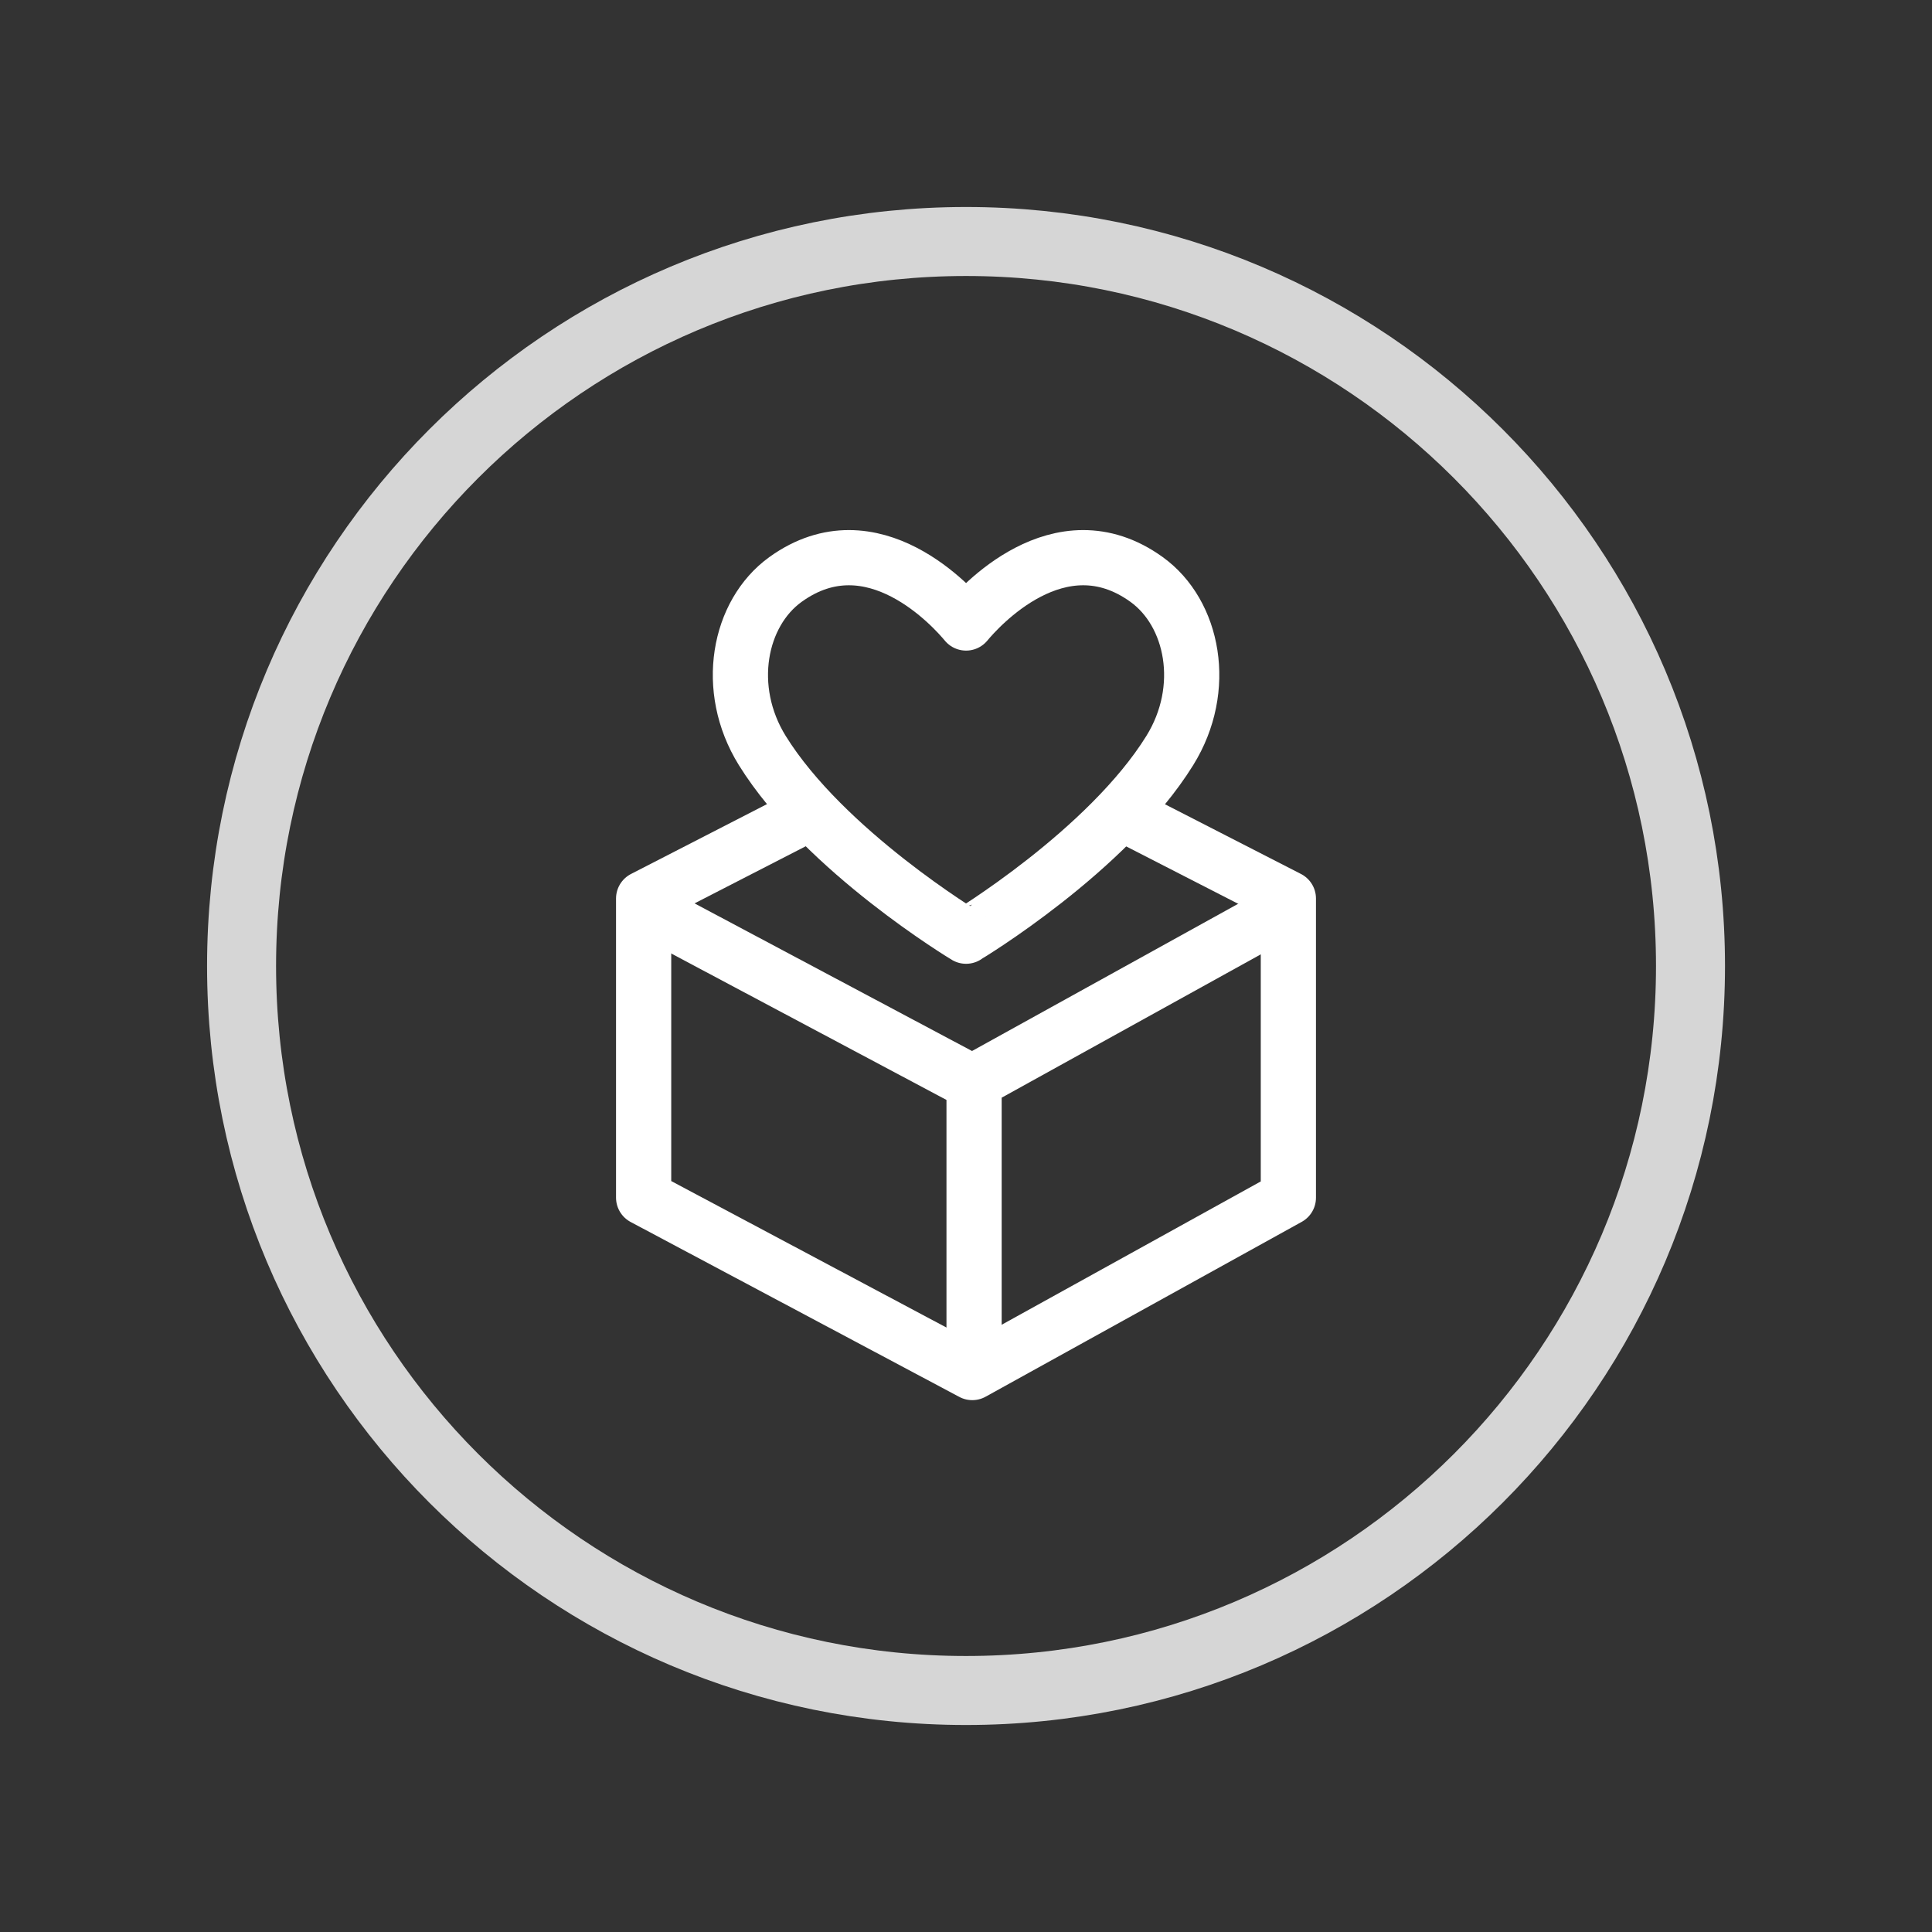 <svg xmlns="http://www.w3.org/2000/svg" width="28" height="28" fill="none"><rect width="100%" height="100%" fill="#333333" stroke="none"/><g stroke="#fff"><path stroke-miterlimit="5" d="M24.5 14c0 5.799-4.701 10.5-10.5 10.5-5.798 0-10.499-4.701-10.499-10.5s4.7-10.5 10.5-10.5C19.798 3.5 24.5 8.202 24.5 14z" opacity=".8"/><g stroke-linejoin="round" stroke-width=".8"><path d="m11.87 11.716-2.542 1.306v4.335l4.763 2.535 4.581-2.534v-4.336L16.21 11.76"/><path d="m9.328 13.153 4.763 2.534 4.581-2.534M14.117 15.454v4.322"/><path d="M14 13.567c.003 0 2.048-1.23 2.953-2.689.558-.898.342-1.992-.336-2.48-1.267-.913-2.444.424-2.616.631-.172-.207-1.35-1.544-2.617-.631-.677.488-.893 1.582-.336 2.48.906 1.459 2.95 2.688 2.953 2.69z" clip-rule="evenodd"/></g></g></svg>